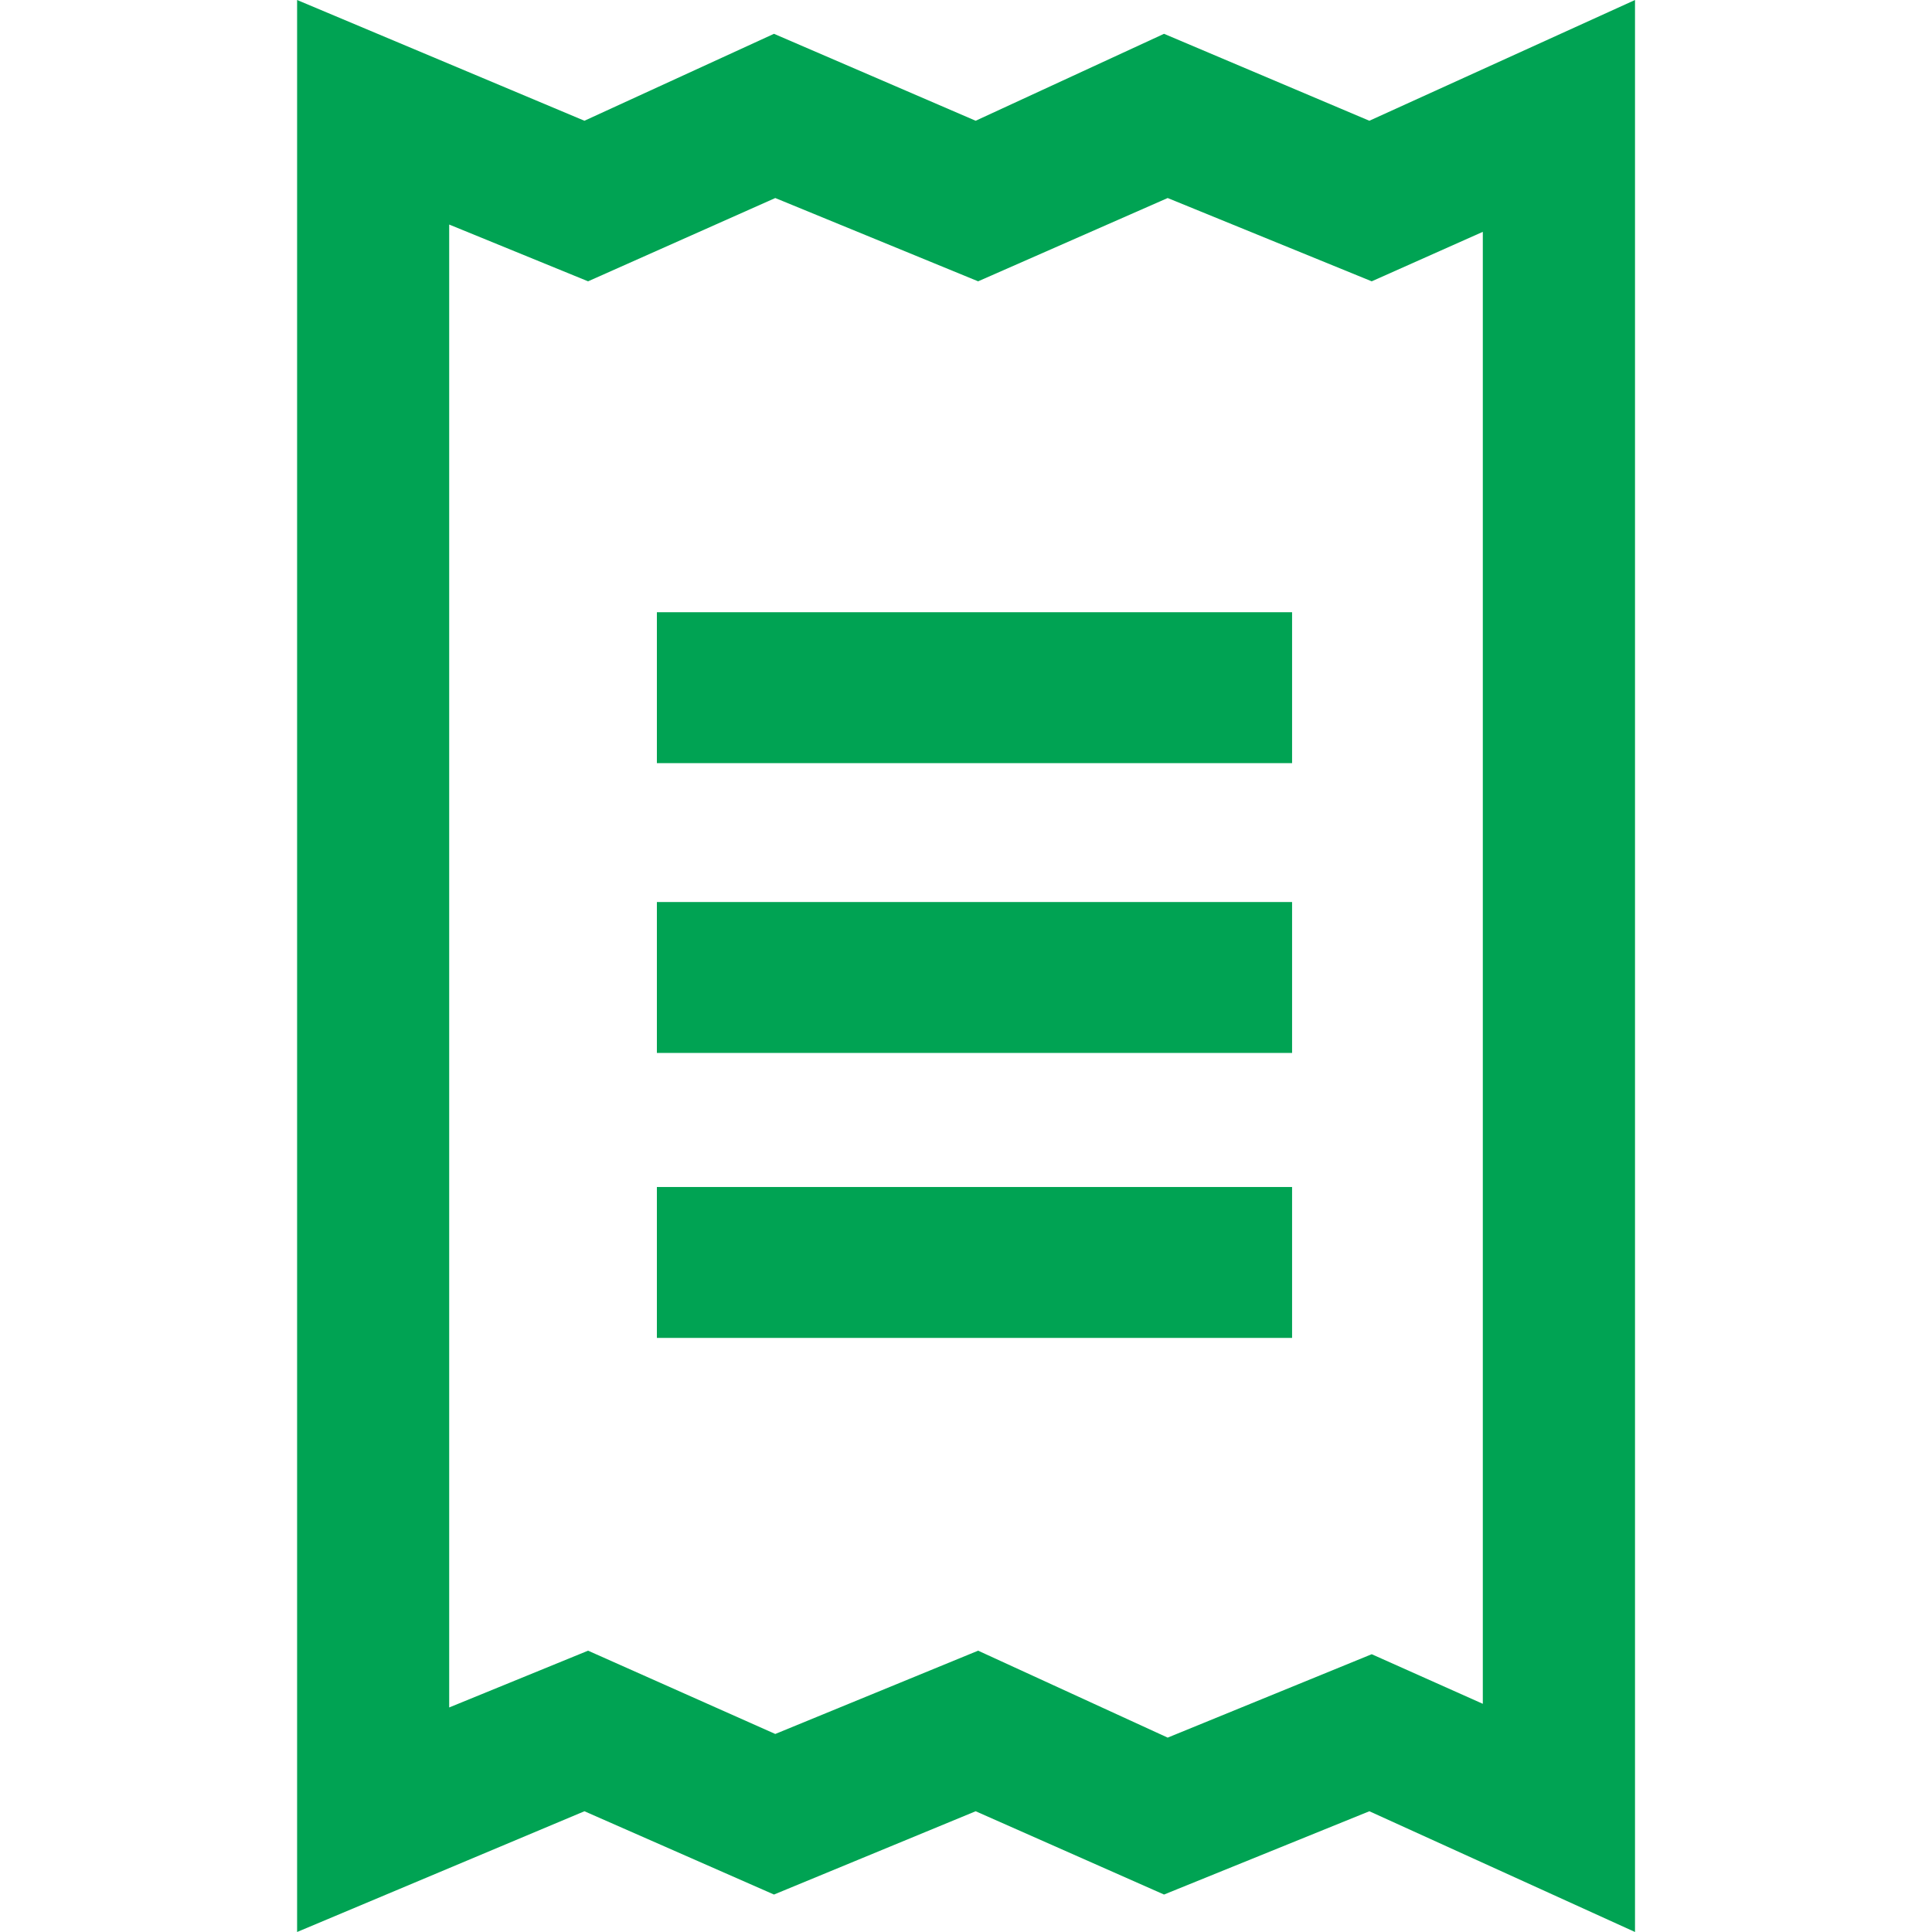 <svg width="18" height="18" viewBox="0 0 18 18" fill="none" xmlns="http://www.w3.org/2000/svg">
<g id="invoice-svgrepo-com 1">
<path id="Vector" d="M6.12 8.404H12.038V9.81H6.12V8.404ZM6.12 11.059H12.038V12.465H6.12V11.059ZM6.12 5.704H12.038V7.11H6.12V5.704Z" fill="#00A353"/>
<path id="Vector_2" d="M12.758 1.125L10.845 0.315L9.09 1.125L7.211 0.315L5.445 1.125L2.768 0V18L5.445 16.875L7.211 17.651L9.09 16.875L10.845 17.651L12.758 16.875L15.233 18V0L12.758 1.125ZM13.815 15.874L12.78 15.412L10.879 16.189L9.113 15.379L7.223 16.155L5.479 15.379L4.185 15.908V2.092L5.479 2.621L7.223 1.845L9.113 2.621L10.879 1.845L12.78 2.621L13.815 2.16V15.874Z" fill="#00A353"/>
</g>
</svg>

